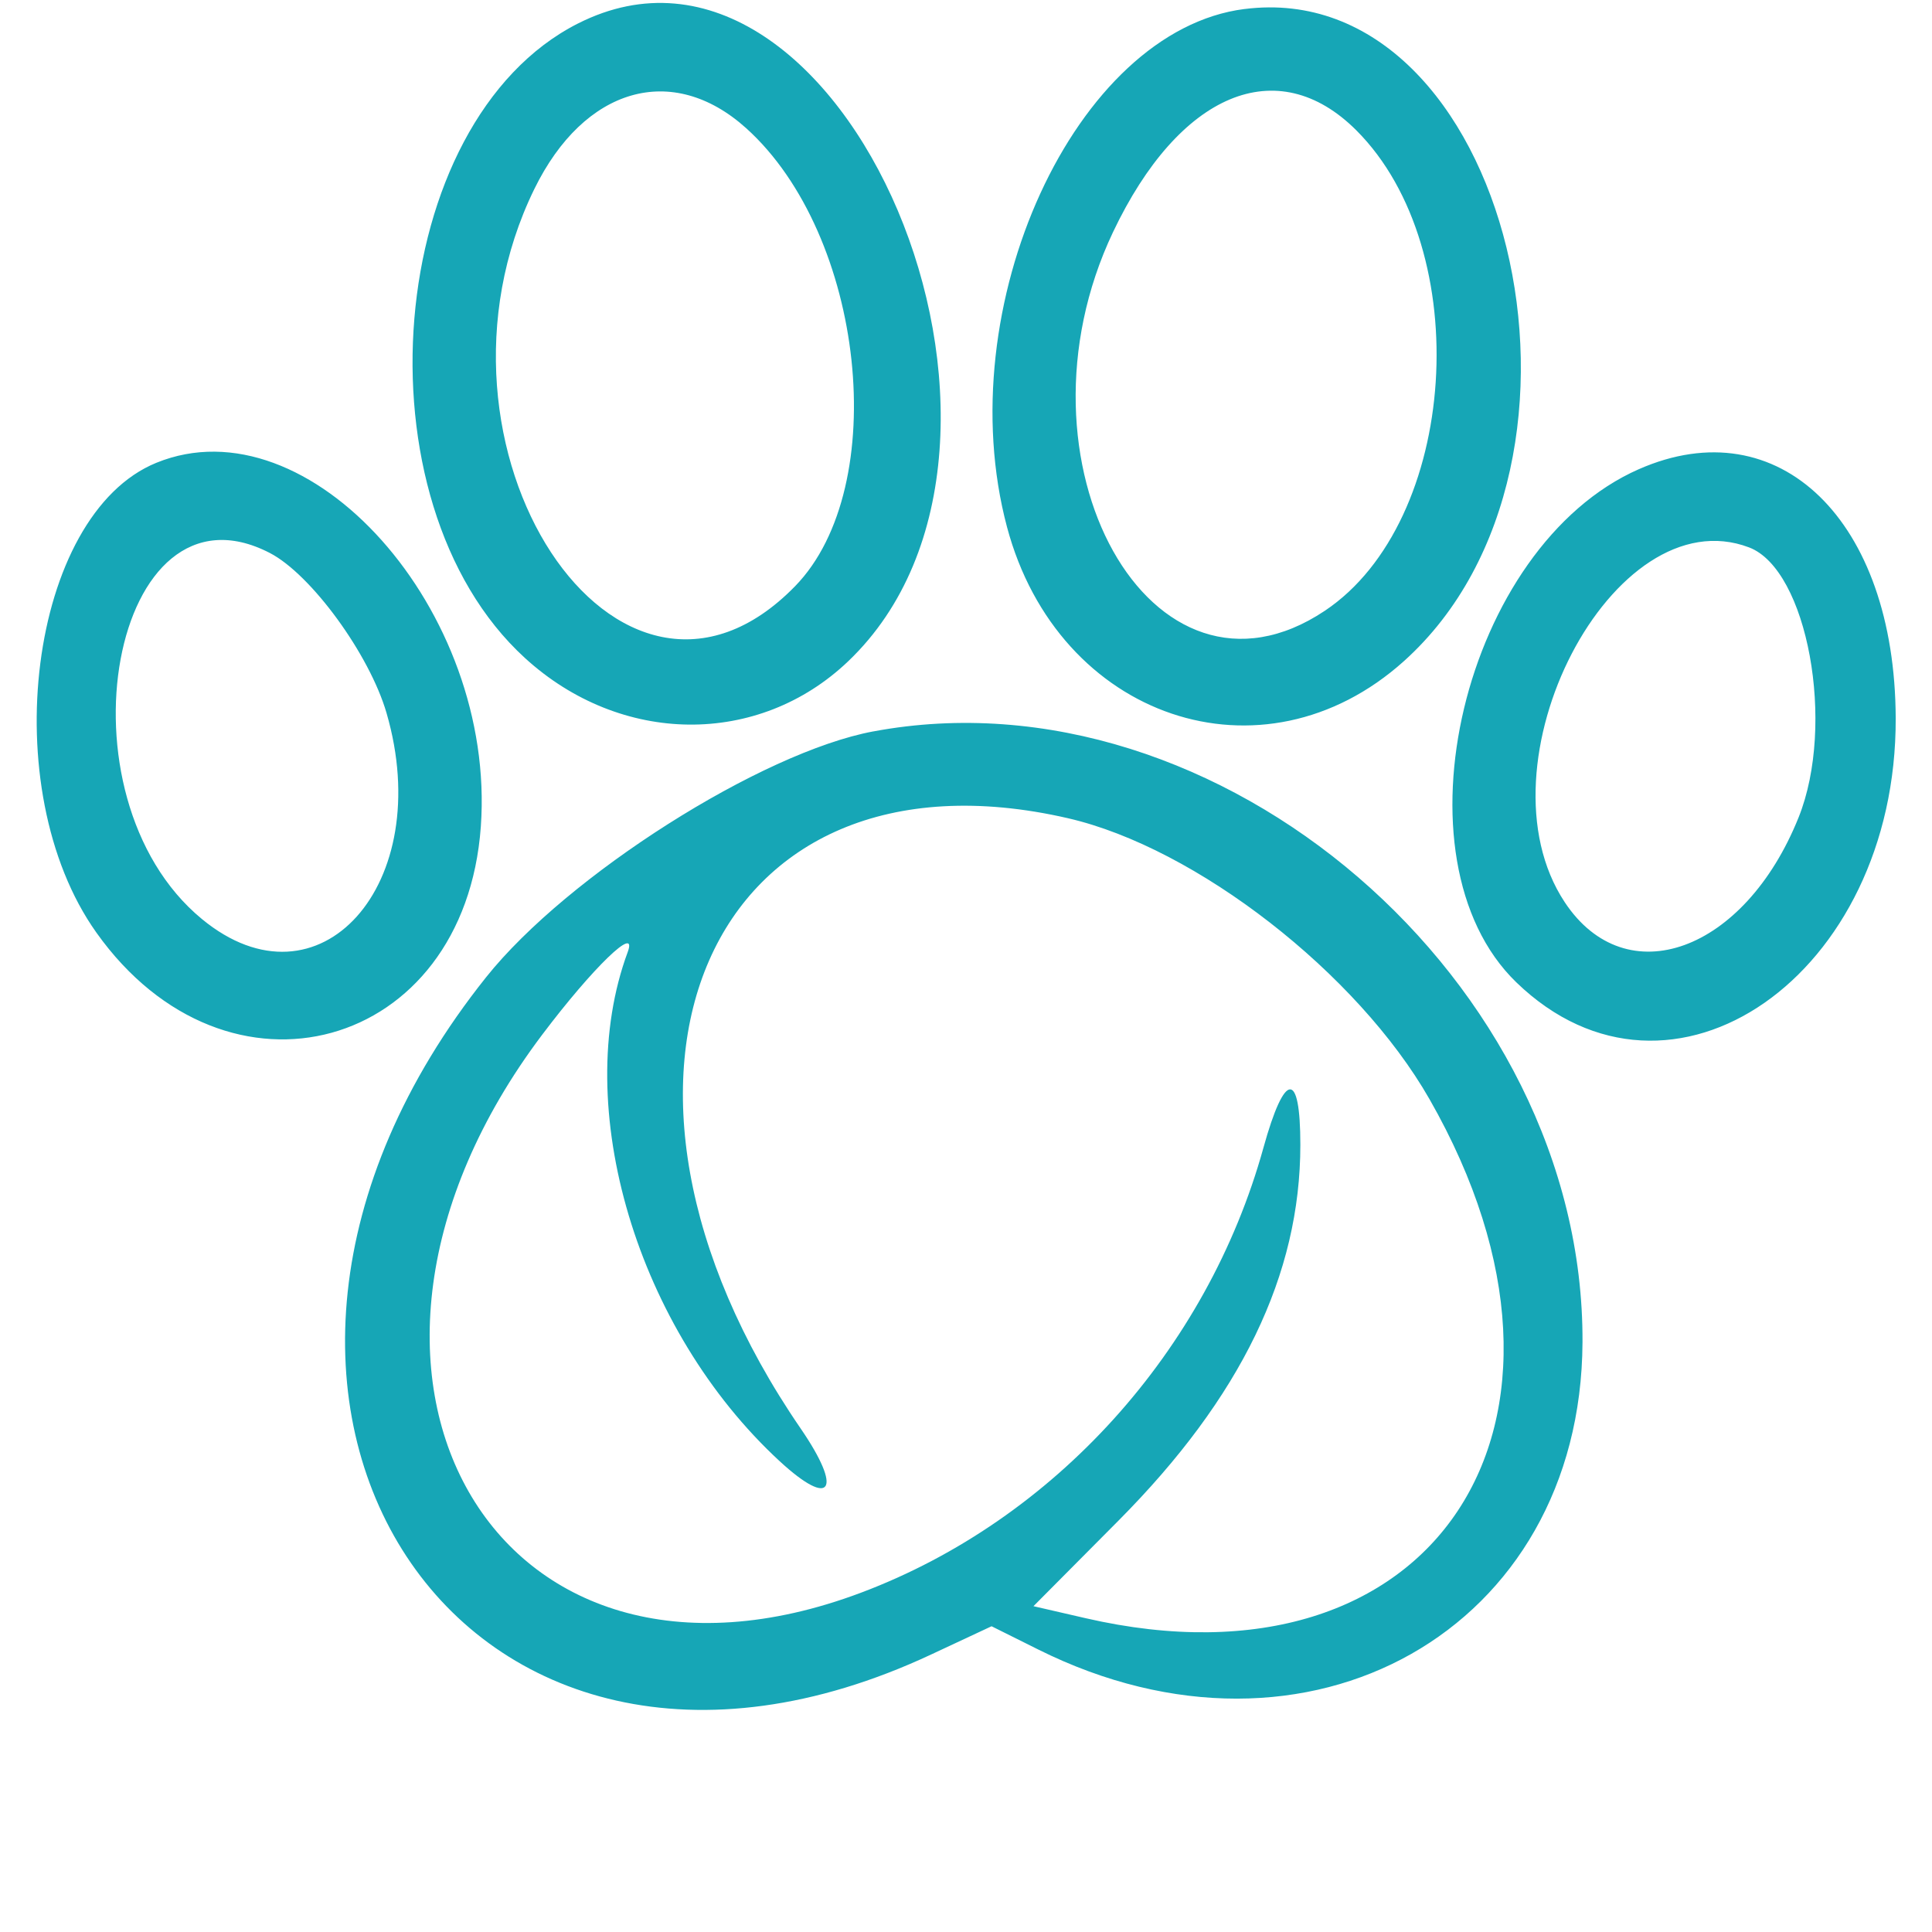 <?xml version="1.0" encoding="utf-8"?>
<!-- Generator: Adobe Illustrator 21.1.0, SVG Export Plug-In . SVG Version: 6.00 Build 0)  -->
<svg version="1.1" id="Layer_1" xmlns="http://www.w3.org/2000/svg" xmlns:xlink="http://www.w3.org/1999/xlink" x="0px"
     y="0px"
     viewBox="0 0 400 400" xml:space="preserve">
<g>
	<path style="fill:#16a6b6;fill-opacity:1" d="m119.64 4.875c-40.035 20.297-46.581 98.799-10.955 131.36 19.832 18.125 48.339 18.411 66.928 0.672 47.298-45.134-1.294-159.75-55.973-132.03m138.03-3.015c-35.049 4.439-61.31 61.687-49.186 107.23 10.582 39.748 52.955 54.068 82.197 27.777 46.077-41.427 21.507-141.91-33.011-135m-103.2 24.656c24.599 22.128 30.186 74.257 10.164 94.823-36.596 37.589-80.163-28.751-53.999-82.226 10.303-21.06 28.587-26.314 43.835-12.597m126.35 0.463c24.832 24.833 21.151 80.968-6.524 99.463-35.82 23.939-66.446-30.778-43.866-78.374 13.708-28.893 34.065-37.413 50.39-21.089m-248.45 68.829c-26.331 10.74-33.578 67.499-12.419 97.26 27.083 38.093 76.263 24.534 79.6-21.946 3.212-44.742-35.563-88.211-67.181-75.314m306.96 1.311c-36.309 15.949-51.786 80.705-25.395 106.25 32.063 31.033 78.746-1.472 78.551-54.694-0.15-40.964-24.189-64.279-53.156-51.554m-283.48 17.348c8.567 4.43 20.646 20.99 24.181 33.151 10.317 35.488-13.999 62.618-38.225 42.649-31.001-25.554-18.567-92.663 14.044-75.8m306.28-1.144c12.1 4.601 17.978 36.663 10.249 55.908-11.186 27.853-35.714 36.741-48.418 17.545-18.883-28.534 10.02-84.155 38.169-73.453m-181.31 38.09c-23.21 4.343-63.366 29.831-80.161 50.881-69.675 87.324-5.064 185.68 92.126 140.24l12.51-5.849 9.686 4.827c55.819 27.815 112.37-4.121 112.66-63.624 0.368-74.709-75.269-139.86-146.82-126.47m40.316 17.98c26.51 6.108 59.903 32.056 74.809 58.13 38.503 67.351 0.93 124.09-71.177 107.49l-10.802-2.487 17.594-17.705c25.373-25.534 37.664-50.932 37.664-77.83 0-15.521-3.242-15.261-7.641 0.613-11.661 42.078-43.287 77.06-83.278 92.112-76.042 28.622-118.6-45.755-66.071-115.48 10.498-13.935 19.905-23.024 17.721-17.122-11.85 32.018 1.936 78.167 31.486 105.41 10.701 9.863 13.129 6.047 4.323-6.793-49.962-72.838-19.004-143.47 55.372-126.34"
          fill-rule="evenodd"/>
</g>
</svg>
